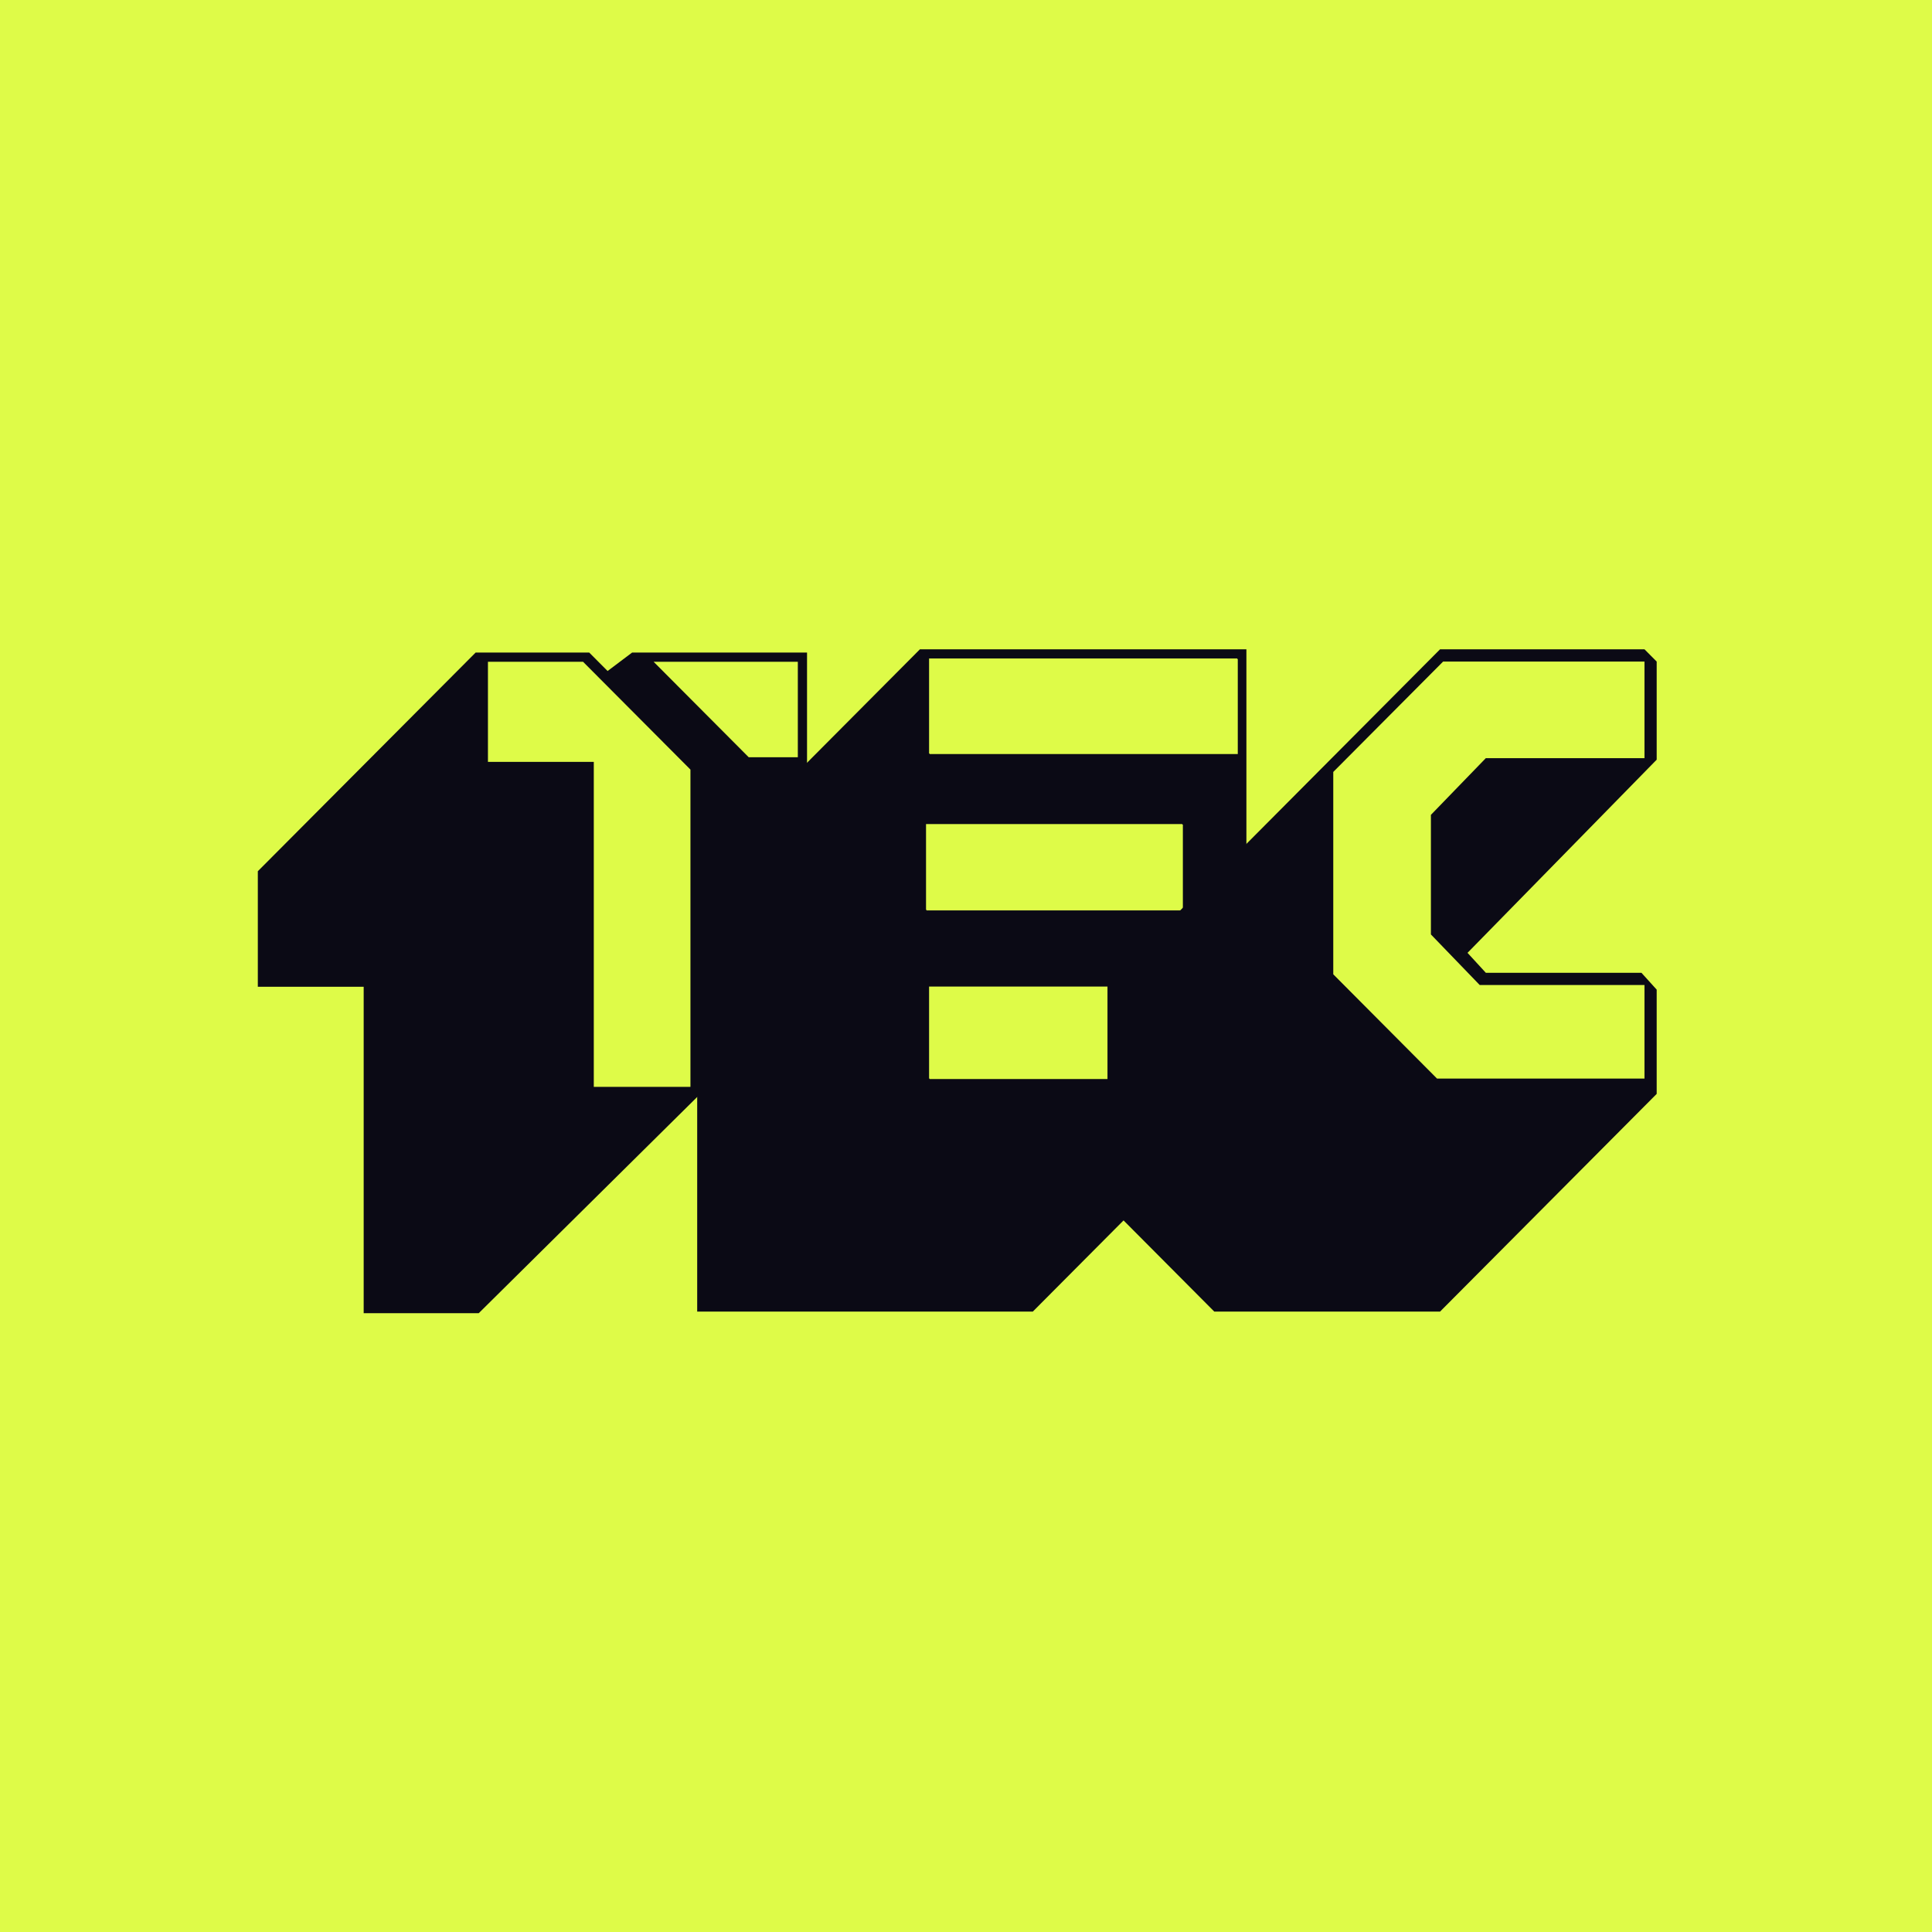 <svg width="400" height="400" fill="none" xmlns="http://www.w3.org/2000/svg"><rect width="100%" height="100%" fill="#808080" stroke="none"/><g clip-path="url(#clip0)"><path fill="#DEFB48" d="M0 0h400v400H0z"/><g clip-path="url(#clip1)" fill-rule="evenodd" clip-rule="evenodd" fill="#0B0A15"><path d="M251.402 271.549l-22.11-22.219v-45.706l68.857-69.194h42.324l2.527 2.54v20.313l-39.166 39.993 3.79 4.127h32.218l3.158 3.491v21.583l-44.851 45.072h-46.747zm24.637-111.726v41.897l21.478 21.583h42.956v-19.361h-34.112l-10.107-10.475V168.71l11.37-11.744h32.849V136.97h-41.692l-22.742 22.853zM75.296 271.883v-67.587H53.38V180.38l45.102-45.281h23.504l3.811 3.827 5.082-3.827h36.209v24.235l-21.916 22.641v44.324l-46.055 45.584H75.296zm47.642-114.143v67.283h20.011v-65.689l-22.234-22.321h-19.692v20.727h21.915zm42.244-20.727h-29.856l19.692 19.77h10.164v-19.77z"/><path d="M144.346 271.549V214.416l.037-11.109h.595v-23.171l45.483-45.706h67.593v45.706l-10.423 12.697-7.265 7.617v1.587h17.688v25.075l-44.22 44.437h-69.488zm111.813-67.29h-63.803v19.044h.112v.102h63.802v-19.044h-.111v-.102zm-11.371-33.645h-53.064v17.775h.112v.102h53.063v-17.774h-.111v-.103zm11.371-34.279h-63.803v19.679h.112v.102h63.802v-19.679h-.111v-.102z"/></g></g><defs><clipPath id="clip0"><path fill="#fff" d="M0 0h400v400H0z"/></clipPath><clipPath id="clip1"><path fill="#fff" transform="translate(53.38 129)" d="M0 0h293.241v143H0z"/></clipPath></defs></svg>